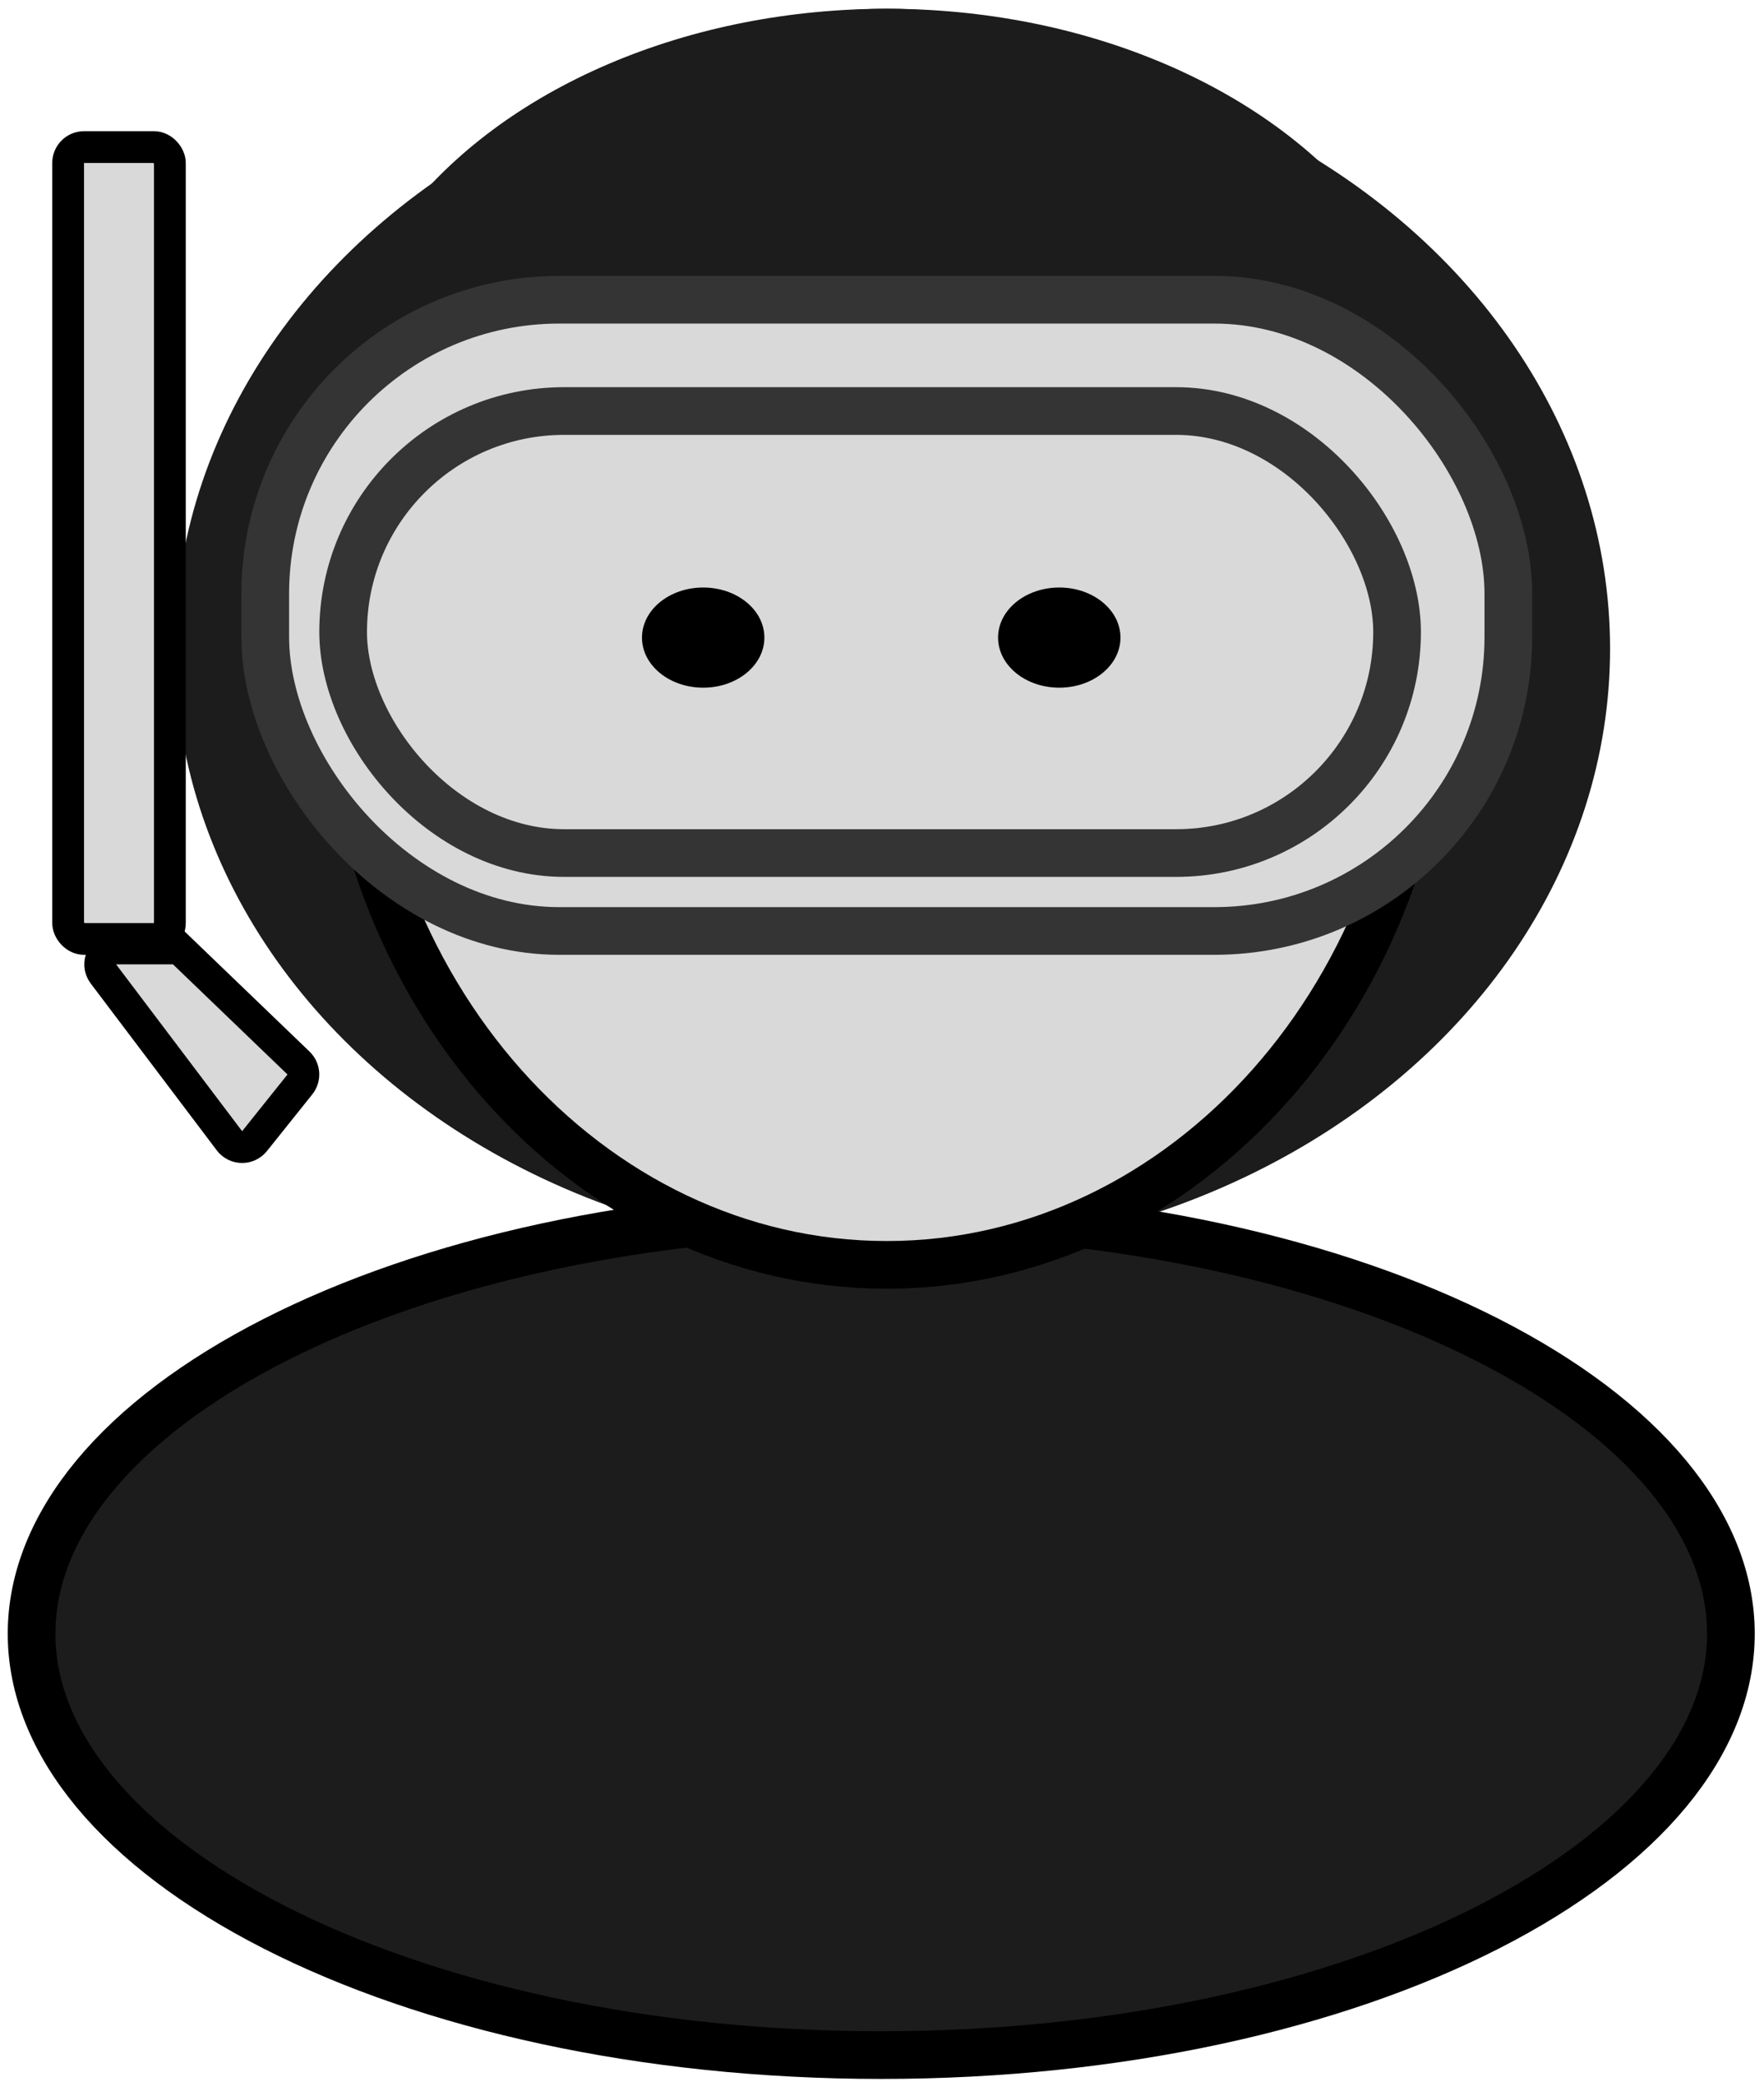 <svg width="111" height="131" viewBox="0 0 111 131" fill="none" xmlns="http://www.w3.org/2000/svg">
<ellipse cx="56.152" cy="40.813" rx="45.162" ry="38.16" fill="#1C1C1C"/>
<path d="M108.917 102.78C108.917 109.655 103.414 116.266 93.637 121.248C83.942 126.188 70.443 129.287 55.452 129.287C40.46 129.287 26.962 126.188 17.267 121.248C7.49 116.266 1.987 109.655 1.987 102.78C1.987 95.905 7.49 89.294 17.267 84.312C26.962 79.372 40.46 76.272 55.452 76.272C70.443 76.272 83.942 79.372 93.637 84.312C103.414 89.294 108.917 95.905 108.917 102.78Z" fill="#1C1C1C" stroke="black" stroke-width="3"/>
<path d="M90.011 40.813C90.011 62.394 74.531 79.574 55.802 79.574C37.072 79.574 21.592 62.394 21.592 40.813C21.592 19.232 37.072 2.052 55.802 2.052C74.531 2.052 90.011 19.232 90.011 40.813Z" fill="#D9D9D9" stroke="black" stroke-width="3"/>
<ellipse cx="55.802" cy="26.459" rx="35.01" ry="25.907" fill="#1C1C1C"/>
<rect x="16.691" y="18.856" width="78.222" height="39.712" rx="18.5" fill="#D9D9D9" stroke="#343434" stroke-width="3"/>
<rect x="21.592" y="25.858" width="66.319" height="27.808" rx="13.904" fill="#D9D9D9" stroke="#343434" stroke-width="3"/>
<ellipse cx="66.655" cy="40.112" rx="3.851" ry="3.151" fill="black"/>
<ellipse cx="44.248" cy="40.112" rx="3.851" ry="3.151" fill="black"/>
<rect x="4.287" y="9.254" width="6.402" height="49.814" rx="1" fill="#D9D9D9" stroke="black" stroke-width="2"/>
<path d="M6.507 61.27C6.01 60.612 6.479 59.668 7.305 59.668H10.884C11.143 59.668 11.391 59.768 11.577 59.947L12.27 59.226L11.577 59.947L18.783 66.875C19.156 67.234 19.194 67.817 18.871 68.221L16.017 71.789C15.609 72.298 14.831 72.287 14.438 71.767L6.507 61.27Z" fill="#D9D9D9" stroke="black" stroke-width="2"/>
</svg>
